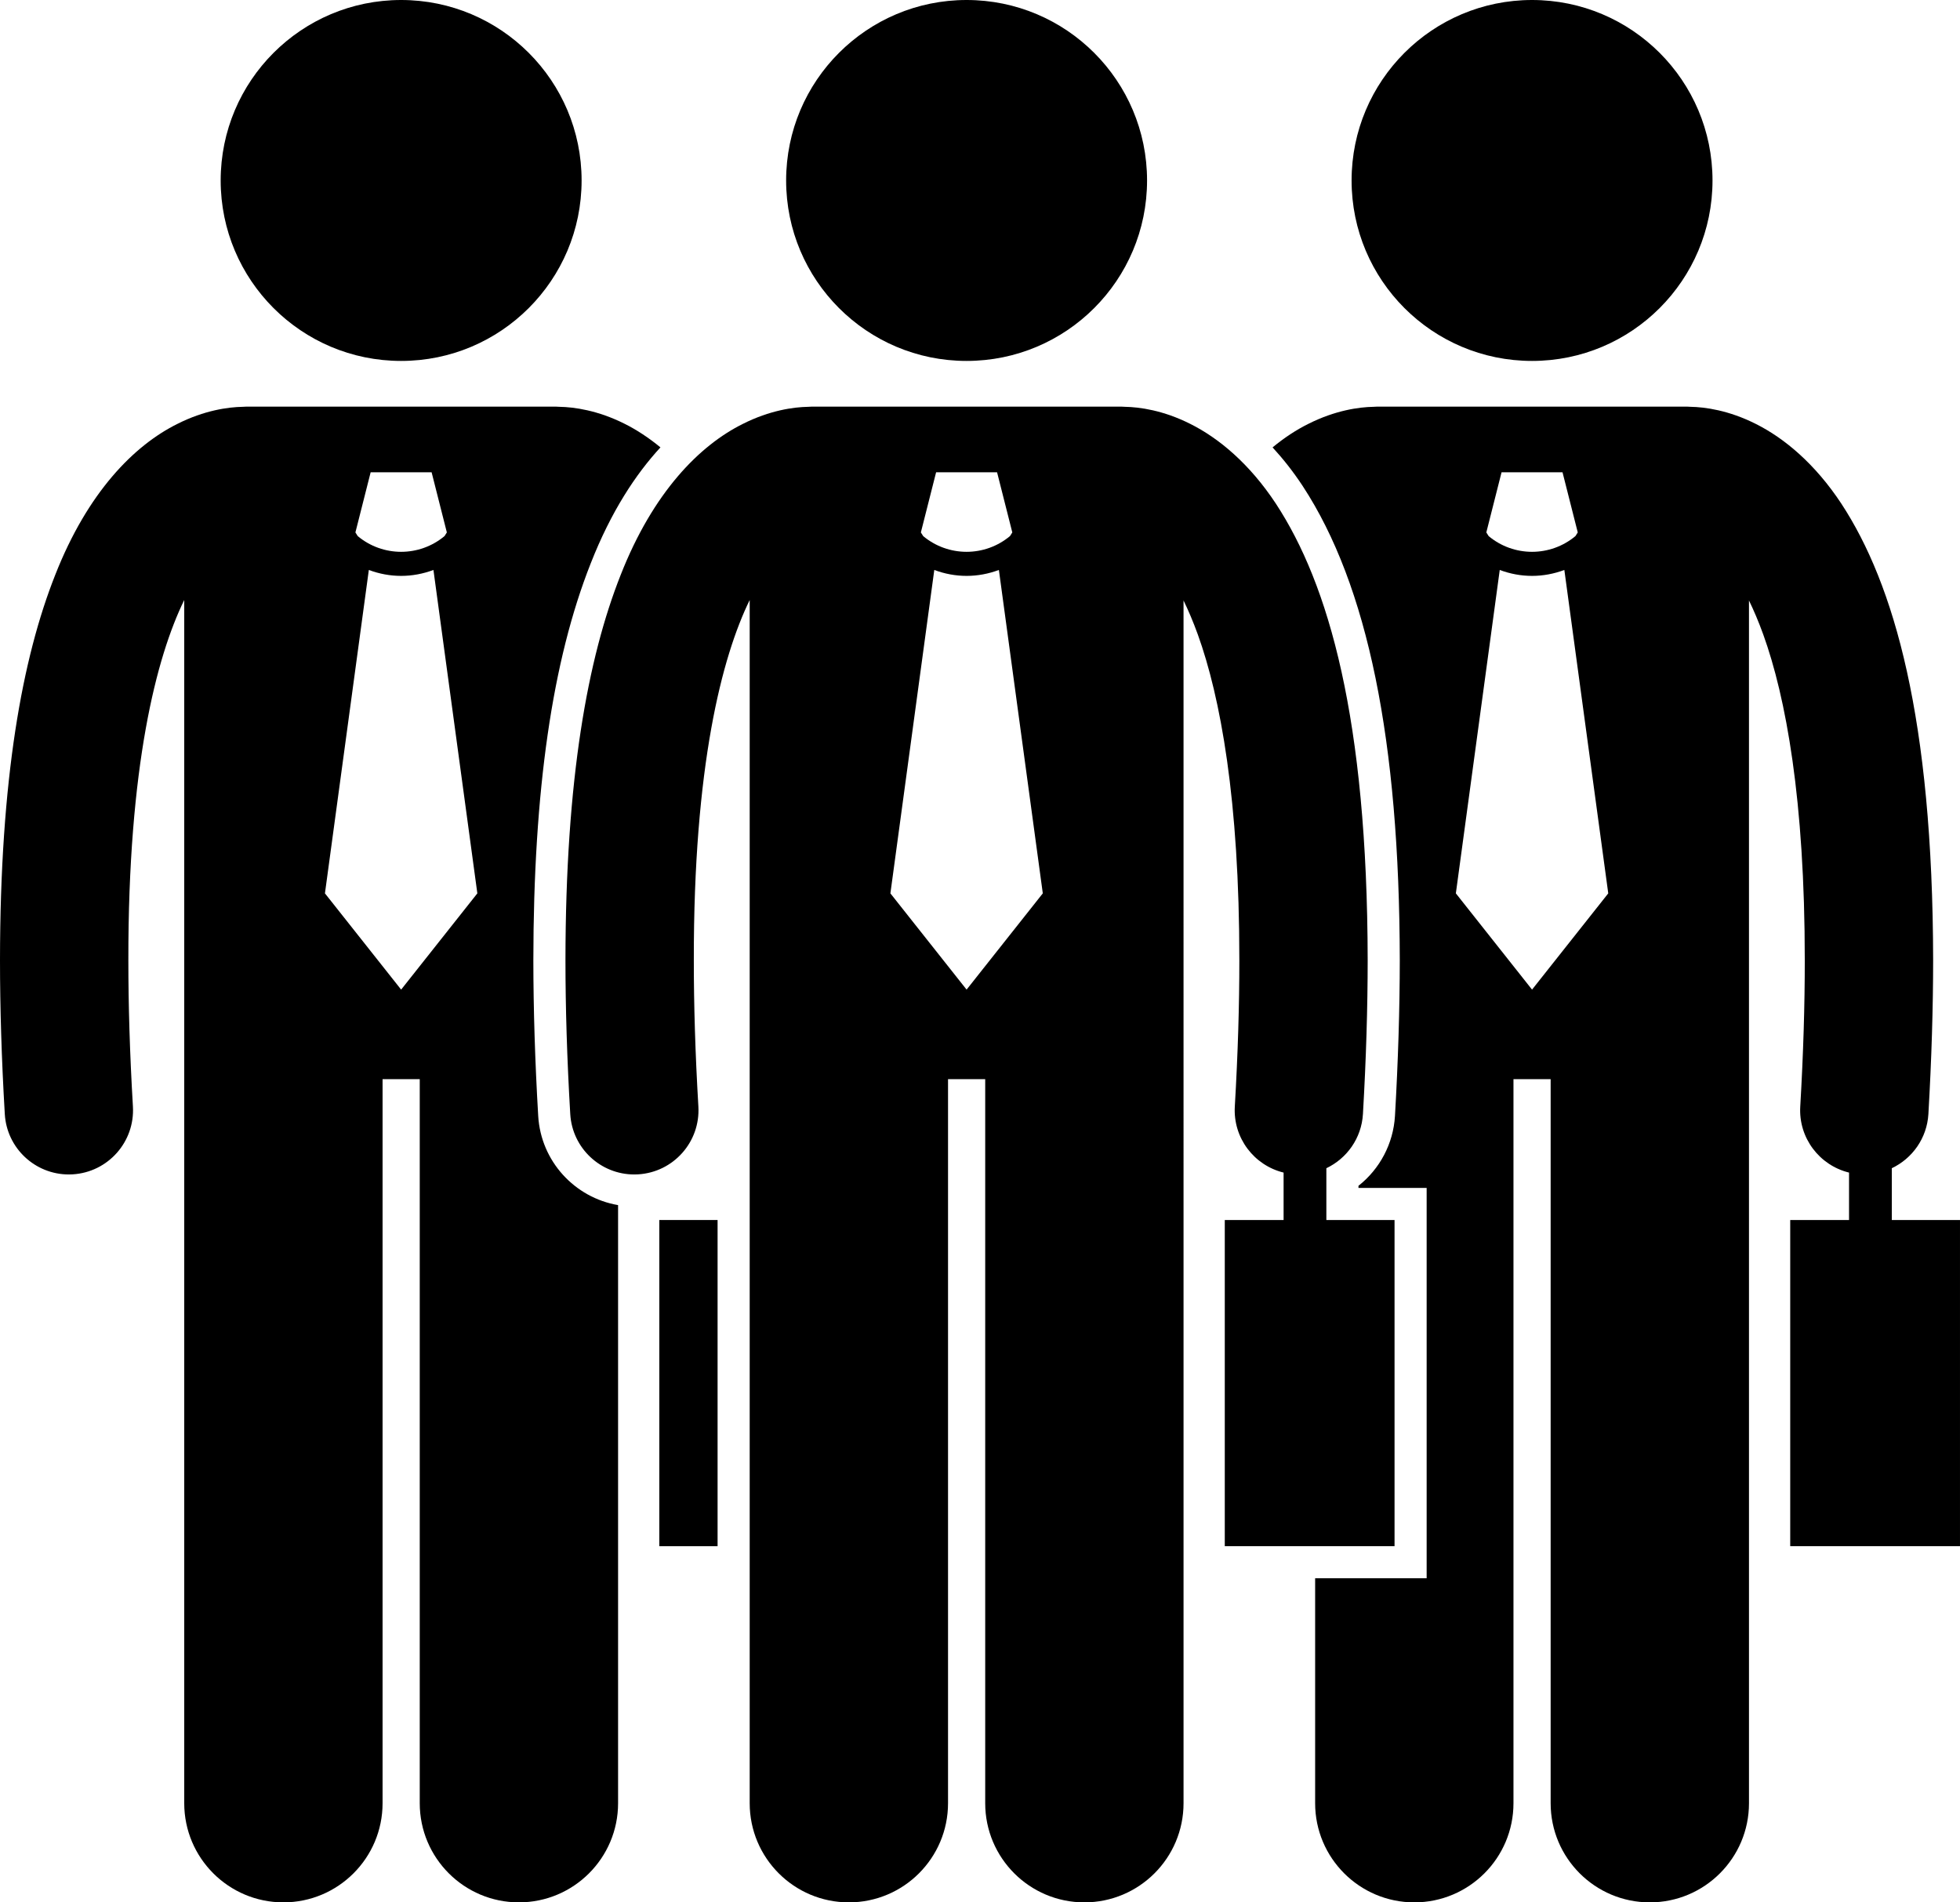<?xml version="1.0" encoding="utf-8"?>
<!-- Generator: Adobe Illustrator 24.1.3, SVG Export Plug-In . SVG Version: 6.00 Build 0)  -->
<svg version="1.1" id="Layer_1" xmlns="http://www.w3.org/2000/svg" xmlns:xlink="http://www.w3.org/1999/xlink" x="0px" y="0px"
	 viewBox="0 0 244.369 237.183" enable-background="new 0 0 244.369 237.183" xml:space="preserve">
<g>
	<rect x="82.202" y="152.107" width="7.265" height="40.667"/>
	<path d="M67.103,139.132c-0.398-6.766-0.601-13.29-0.606-19.392c0.015-21.186,2.356-37.382,7.16-49.52
		c2.537-6.463,5.611-11.104,8.687-14.443c-1.49-1.225-2.989-2.201-4.44-2.926
		c-3.375-1.702-6.344-2.101-8.151-2.131c-0.141-0.008-0.279-0.021-0.422-0.021H30.696
		c-0.149,0-0.296,0.014-0.443,0.022c-1.81,0.031-4.772,0.433-8.138,2.13c-5.379,2.668-11.178,8.501-15.236,18.842
		C2.771,82.069,0.014,97.078,0,119.737c0.002,5.856,0.189,12.225,0.598,19.16c0.249,4.252,3.774,7.531,7.981,7.531
		c0.157,0,0.315-0.005,0.475-0.014c4.41-0.261,7.775-4.045,7.518-8.455c-0.392-6.652-0.57-12.708-0.568-18.223
		c-0.036-24.225,3.497-37.83,6.966-44.928v150.01c0,6.83,5.537,12.363,12.363,12.363
		c6.828,0,12.365-5.533,12.365-12.363v-90.272h4.635v90.272c0,6.83,5.537,12.363,12.363,12.363
		c6.828,0,12.365-5.533,12.365-12.363V150.249C71.653,149.326,67.434,144.779,67.103,139.132z M46.212,58.882h3.801
		h3.799l1.9,7.5l-0.289,0.456c-1.565,1.306-3.483,1.96-5.412,1.962c-1.928-0.002-3.843-0.655-5.407-1.958
		l-0.292-0.46L46.212,58.882z M50.013,123.382l-9.5-12l5.472-40.321c1.297,0.486,2.662,0.74,4.026,0.739h0.002
		c0,0,0.004,0,0.006,0c1.363,0,2.726-0.254,4.021-0.74l5.474,40.322L50.013,123.382z"/>
	<circle cx="50.013" cy="22.5" r="22.5"/>
	<path d="M235.868,145.65c2.551-1.213,4.383-3.736,4.561-6.756c0.401-6.936,0.588-13.301,0.591-19.158
		c-0.043-30.183-4.861-46.886-11.437-56.93c-3.285-4.986-7.127-8.184-10.679-9.956
		c-3.375-1.702-6.344-2.101-8.151-2.131c-0.141-0.008-0.279-0.021-0.422-0.021h-38.635
		c-0.149,0-0.296,0.014-0.443,0.022c-1.81,0.031-4.772,0.433-8.138,2.13c-1.469,0.729-2.967,1.702-4.454,2.93
		c1.263,1.369,2.534,2.961,3.762,4.824c8.104,12.38,12.058,31.717,12.098,59.126
		c-0.005,6.07-0.206,12.593-0.599,19.396c-0.203,3.464-1.892,6.621-4.552,8.719v0.26h4.5h4.001v4.001v40.667v4.001
		h-4.001h-9.902v28.045c0,6.83,5.537,12.363,12.363,12.363c6.828,0,12.365-5.533,12.365-12.363v-90.272h4.635v90.272
		c0,6.83,5.537,12.363,12.363,12.363c6.828,0,12.365-5.533,12.365-12.363V74.865
		c0.592,1.215,1.188,2.608,1.777,4.232c2.82,7.814,5.189,20.632,5.18,40.639
		c0.003,5.516-0.175,11.573-0.564,18.226c-0.229,3.916,2.402,7.332,6.082,8.232v5.913h-7.333v40.667h21.167v-40.667
		h-8.501V145.65z M187.212,58.882h3.801h3.799l1.9,7.5l-0.289,0.456c-1.565,1.306-3.483,1.96-5.412,1.962
		c-1.928-0.002-3.843-0.655-5.407-1.958l-0.292-0.46L187.212,58.882z M191.013,123.382l-9.5-12l5.472-40.321
		c1.297,0.486,2.662,0.74,4.026,0.739h0.002c0,0,0.004,0,0.006,0c1.363,0,2.726-0.254,4.021-0.74l5.474,40.322
		L191.013,123.382z"/>
	<circle cx="191.013" cy="22.5" r="22.5"/>
	<path d="M173.869,192.774v-40.667h-8.501v-6.456c2.551-1.213,4.383-3.736,4.561-6.756
		c0.401-6.936,0.588-13.301,0.591-19.158c-0.043-30.183-4.861-46.886-11.437-56.93
		c-3.285-4.986-7.127-8.184-10.679-9.956c-3.375-1.702-6.344-2.101-8.151-2.131
		c-0.141-0.008-0.279-0.021-0.422-0.021h-38.635c-0.149,0-0.296,0.014-0.443,0.022
		c-1.81,0.031-4.772,0.433-8.138,2.13c-5.379,2.668-11.178,8.501-15.236,18.842
		c-4.107,10.377-6.865,25.386-6.879,48.045c0.002,5.856,0.189,12.225,0.598,19.16
		c0.249,4.252,3.774,7.531,7.981,7.531c0.157,0,0.315-0.005,0.475-0.014c4.41-0.261,7.775-4.045,7.518-8.455
		c-0.392-6.652-0.57-12.708-0.568-18.223c-0.036-24.225,3.497-37.83,6.966-44.928v150.01
		c0,6.83,5.537,12.363,12.363,12.363c6.828,0,12.365-5.533,12.365-12.363v-90.272h4.635v90.272
		c0,6.83,5.537,12.363,12.363,12.363c6.828,0,12.365-5.533,12.365-12.363V74.865
		c0.592,1.215,1.188,2.608,1.777,4.232c2.82,7.814,5.189,20.632,5.18,40.639
		c0.003,5.516-0.175,11.573-0.564,18.226c-0.229,3.916,2.402,7.332,6.082,8.232v5.913h-7.333v40.667H173.869z
		 M116.712,58.882h3.801h3.799l1.9,7.5l-0.289,0.456c-1.565,1.306-3.483,1.96-5.412,1.962
		c-1.928-0.002-3.843-0.655-5.407-1.958l-0.292-0.46L116.712,58.882z M120.513,123.382l-9.5-12l5.472-40.321
		c1.297,0.486,2.662,0.74,4.026,0.739h0.002c0,0,0.004,0,0.006,0c1.363,0,2.726-0.254,4.021-0.74l5.474,40.322
		L120.513,123.382z"/>
	<circle cx="120.513" cy="22.5" r="22.5"/>
</g>
</svg>
